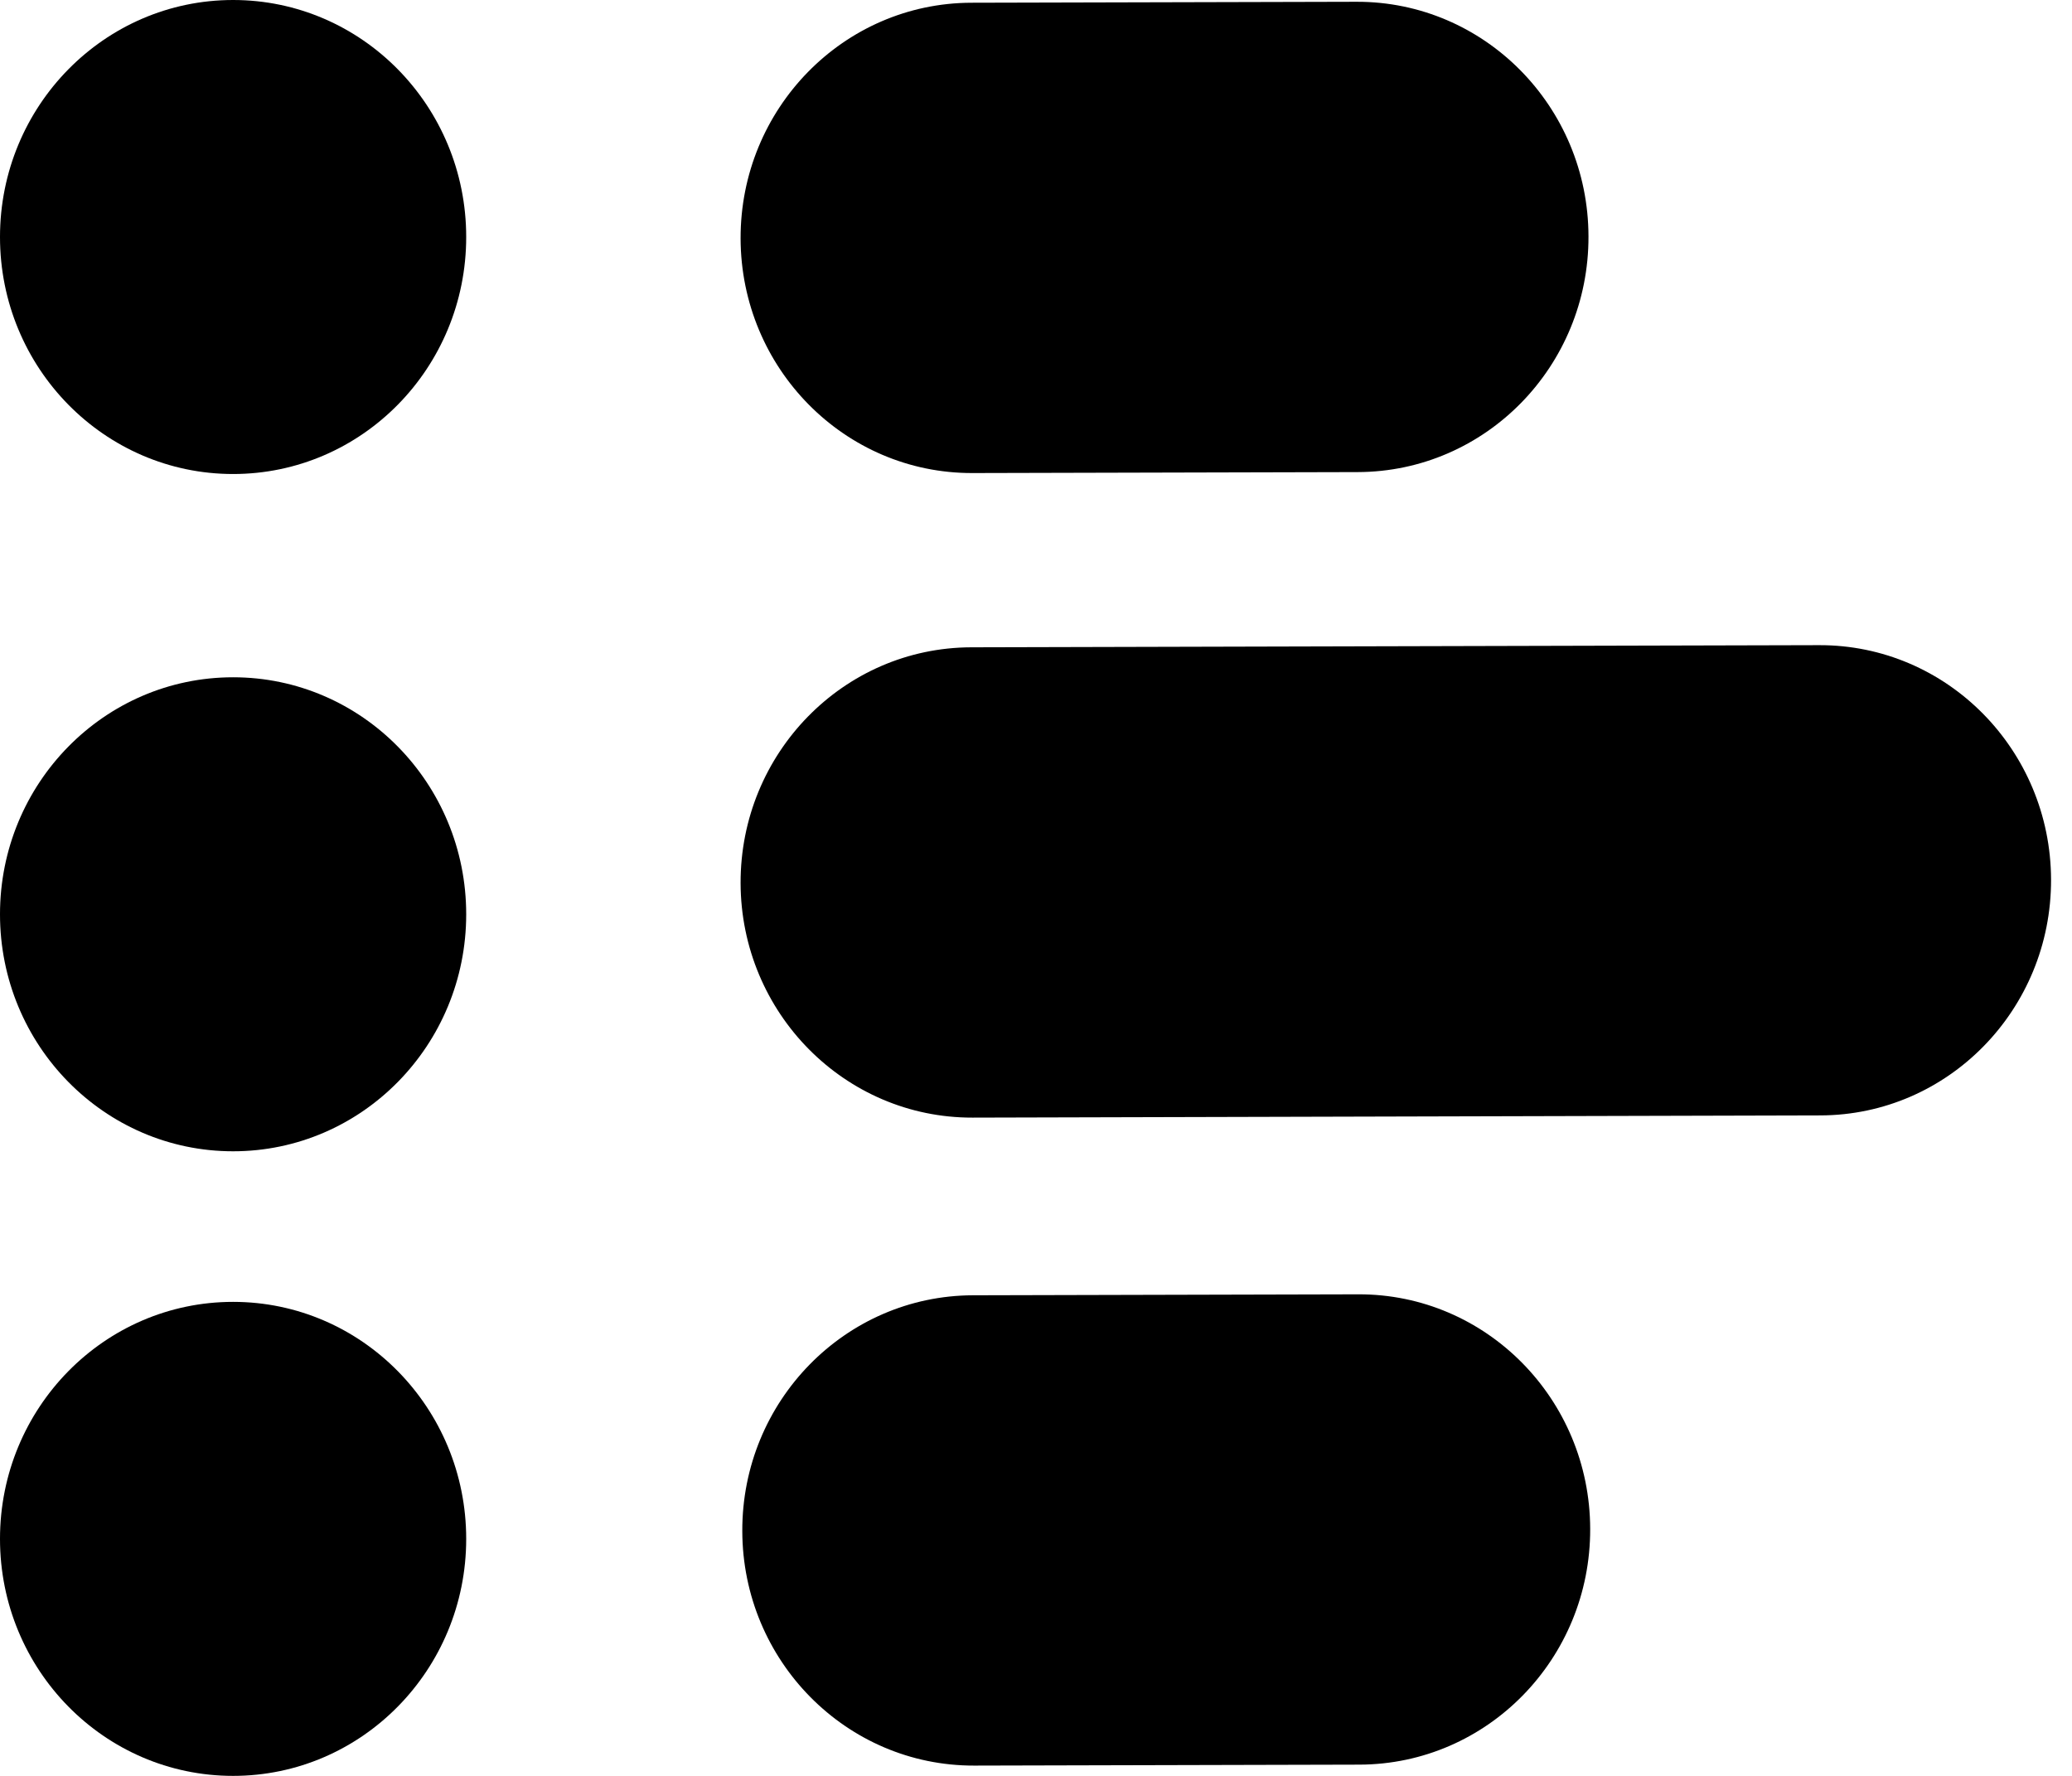 <svg width="28" height="24" viewBox="0 0 28 24" fill="none" xmlns="http://www.w3.org/2000/svg">
<path fill-rule="evenodd" clip-rule="evenodd" d="M27.717 11.888C27.721 13.643 26.326 15.07 24.6 15.074L13.142 15.104C11.416 15.108 10.013 13.689 10.008 11.934C10.004 10.179 11.399 8.752 13.125 8.748L24.583 8.719C26.309 8.714 27.712 10.133 27.717 11.888Z" fill="black"/>
<path d="M18.372 23.848C20.098 23.843 21.494 22.417 21.489 20.662C21.485 18.907 20.082 17.487 18.356 17.492L13.148 17.505C11.422 17.51 10.026 18.936 10.031 20.691C10.035 22.446 11.438 23.865 13.164 23.861L18.372 23.848Z" fill="black"/>
<path d="M18.349 6.38C20.076 6.375 21.471 4.949 21.466 3.194C21.462 1.439 20.059 0.02 18.333 0.024L13.125 0.037C11.399 0.042 10.004 1.468 10.008 3.223C10.013 4.978 11.415 6.398 13.141 6.393L18.349 6.38Z" fill="black"/>
<ellipse cx="3.15" cy="3.203" rx="3.15" ry="3.203" fill="black"/>
<ellipse cx="3.15" cy="20.797" rx="3.15" ry="3.203" fill="black"/>
<ellipse cx="3.15" cy="12.356" rx="3.15" ry="3.203" fill="black"/>
</svg>
